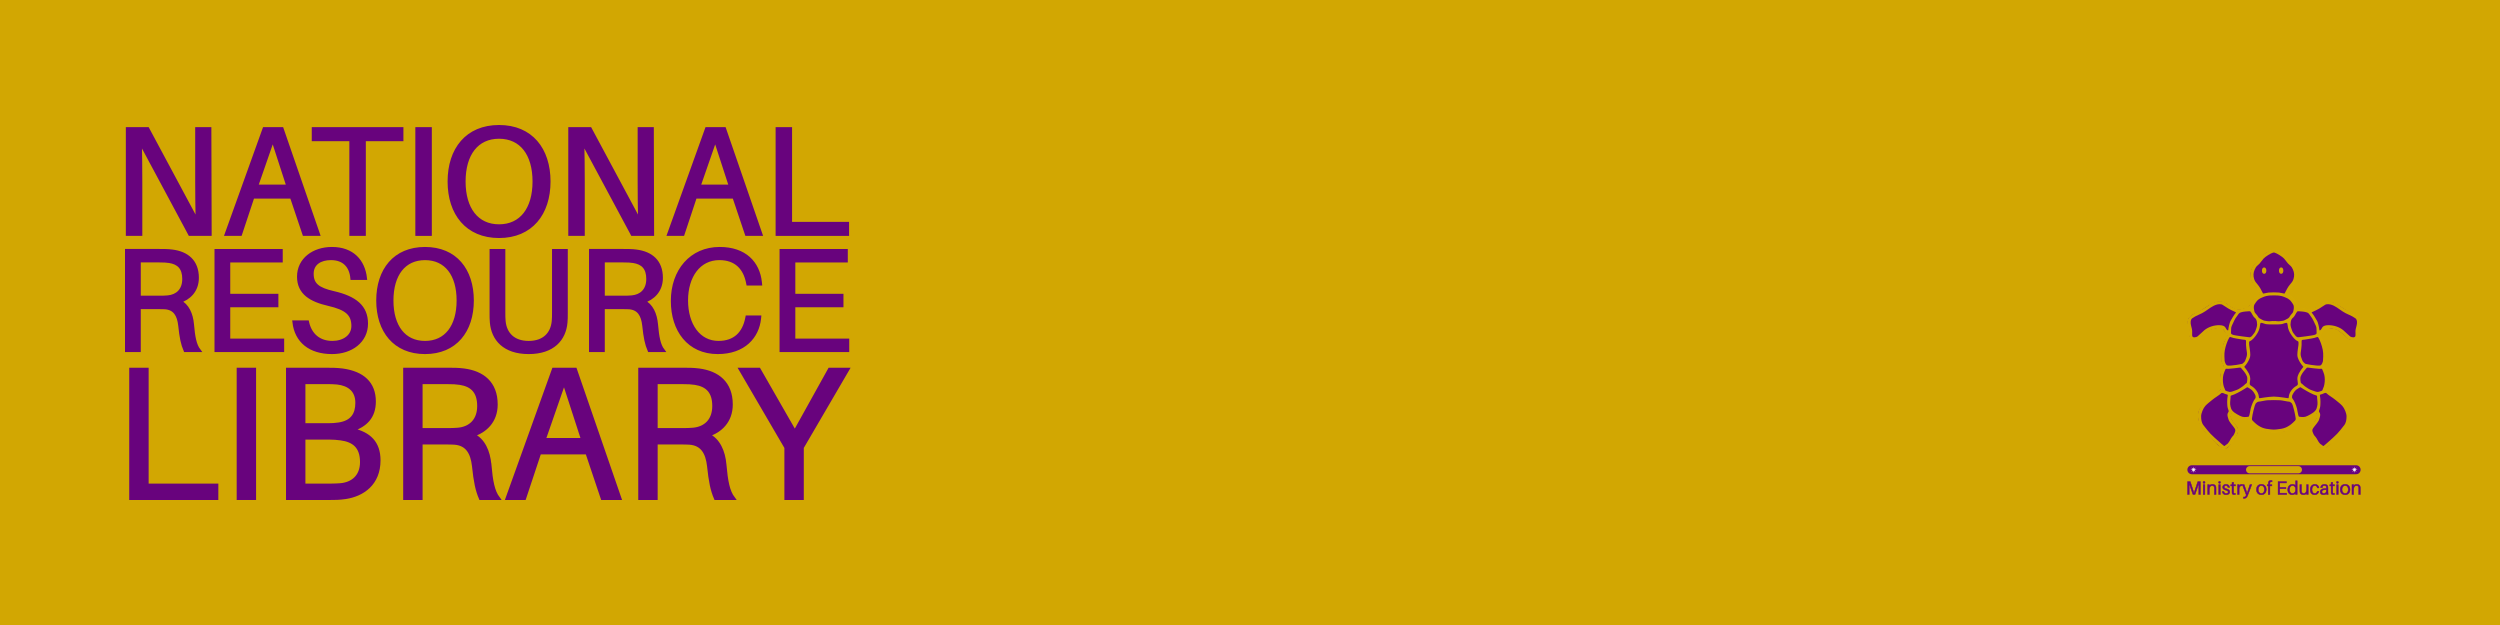 <?xml version="1.0" encoding="UTF-8" standalone="no"?>
<svg
   xmlns:dc="http://purl.org/dc/elements/1.1/"
   xmlns:cc="http://creativecommons.org/ns#"
   xmlns:rdf="http://www.w3.org/1999/02/22-rdf-syntax-ns#"
   xmlns:svg="http://www.w3.org/2000/svg"
   xmlns="http://www.w3.org/2000/svg"
   xmlns:sodipodi="http://sodipodi.sourceforge.net/DTD/sodipodi-0.dtd"
   xmlns:inkscape="http://www.inkscape.org/namespaces/inkscape"
   width="200mm"
   height="50mm"
   viewBox="0 0 200 50"
   version="1.1"
   id="svg5242"
   inkscape:version="1.0.1 (3bc2e813f5, 2020-09-07)"
   sodipodi:docname="unibanner.svg">
  <rect x="0" y="0" width="200" height="50" fill="#808080" stroke="none"/>
  <defs
     id="defs5236">
    <linearGradient
       id="linearGradient2893">
      <stop
         style="stop-color:white;stop-opacity:0.314;"
         offset="0"
         id="stop2895" />
      <stop
         id="stop2897"
         offset="0.19"
         style="stop-color:white;stop-opacity:0.251;" />
      <stop
         style="stop-color:#6b6b6b;stop-opacity:0.125;"
         offset="0.6"
         id="stop2901" />
      <stop
         style="stop-color:black;stop-opacity:0.125;"
         offset="1"
         id="stop2899" />
    </linearGradient>
  </defs>
  <sodipodi:namedview
     id="base"
     pagecolor="#ffffff"
     bordercolor="#666666"
     borderopacity="1.0"
     inkscape:pageopacity="0.0"
     inkscape:pageshadow="2"
     inkscape:zoom="0.7"
     inkscape:cx="510.8577"
     inkscape:cy="153.26881"
     inkscape:document-units="mm"
     inkscape:current-layer="layer1"
     inkscape:document-rotation="0"
     showgrid="false"
     inkscape:window-width="1920"
     inkscape:window-height="1227"
     inkscape:window-x="-8"
     inkscape:window-y="-8"
     inkscape:window-maximized="1" />
  <g
     inkscape:label="Layer 1"
     inkscape:groupmode="layer"
     id="layer1">
    <rect
       style="opacity:0.99;fill:#d3a802;fill-opacity:1;stroke:none;stroke-width:0.865;stroke-linecap:round;stroke-opacity:0"
       id="rect787"
       width="200"
       height="50"
       x="-3.4651184e-09"
       y="6.1767579e-08"
       inkscape:export-xdpi="960"
       inkscape:export-ydpi="960" />
    <g
       aria-label="VUAQAVA UNIVERSITY"
       id="text120"
       style="font-style:normal;font-variant:normal;font-weight:normal;font-stretch:normal;font-size:22.253px;line-height:1.25;font-family:Aileron;-inkscape-font-specification:Aileron;fill:#68037d;fill-opacity:1;stroke:#68037d;stroke-width:0.5;stroke-miterlimit:4;stroke-dasharray:none;stroke-opacity:1"
       transform="matrix(0.533,0,0,0.533,-1.149,-1.149)">
      <g
         id="text1009"
         style="font-style:normal;font-variant:normal;font-weight:normal;font-stretch:normal;font-size:10.583px;line-height:1.25;font-family:Aileron;-inkscape-font-specification:Aileron;stroke:#68037d;stroke-width:0.5;stroke-miterlimit:4;stroke-dasharray:none;stroke-opacity:1" />
      <g
         aria-label="UNIVERSITY OF VUAQAVA"
         id="text1013"
         style="font-size:10.583px;line-height:1.25;font-family:Aileron;-inkscape-font-specification:Aileron;stroke:#68037d;stroke-width:0.5;stroke-miterlimit:4;stroke-dasharray:none;stroke-opacity:1">
        <g
           id="g1102"
           transform="matrix(1.679,0,0,1.679,-17.12,-7.368)"
           style="stroke:#68037d;stroke-width:0.298;stroke-miterlimit:4;stroke-dasharray:none;stroke-opacity:1">
          <g
             aria-label="NATIONAL RESOURCE LIBRARY"
             id="text1050"
             style="font-style:normal;font-variant:normal;font-weight:normal;font-stretch:normal;font-size:13.448px;line-height:1.25;font-family:Aileron;-inkscape-font-specification:Aileron;letter-spacing:0px;stroke:#68037d;stroke-width:0.298;stroke-miterlimit:4;stroke-dasharray:none;stroke-opacity:1">
            <path
               d="m 30.253,26.611 -0.027,-9.424 h -1.147 v 4.712 c 0,1.106 0.014,2.458 0.041,3.565 L 24.681,17.187 h -1.803 v 9.424 h 1.175 v -4.712 c 0,-1.106 -0.014,-2.458 -0.041,-3.565 l 4.439,8.277 z"
               style="font-style:normal;font-variant:normal;font-weight:normal;font-stretch:normal;font-size:13.658px;font-family:Aileron;-inkscape-font-specification:Aileron;stroke:#68037d;stroke-width:0.298;stroke-miterlimit:4;stroke-dasharray:none;stroke-opacity:1"
               id="path24982" />
            <path
               d="m 37.546,23.278 1.12,3.333 h 1.27 l -3.251,-9.424 h -1.584 l -3.387,9.424 h 1.257 l 1.106,-3.333 z m -3.141,-0.956 1.461,-4.207 1.366,4.207 z"
               style="font-style:normal;font-variant:normal;font-weight:normal;font-stretch:normal;font-size:13.658px;font-family:Aileron;-inkscape-font-specification:Aileron;stroke:#68037d;stroke-width:0.298;stroke-miterlimit:4;stroke-dasharray:none;stroke-opacity:1"
               id="path24984" />
            <path
               d="M 47.394,18.143 V 17.187 H 39.499 v 0.956 h 3.36 v 8.468 h 1.175 v -8.468 z"
               style="font-style:normal;font-variant:normal;font-weight:normal;font-stretch:normal;font-size:13.658px;font-family:Aileron;-inkscape-font-specification:Aileron;stroke:#68037d;stroke-width:0.298;stroke-miterlimit:4;stroke-dasharray:none;stroke-opacity:1"
               id="path24986" />
            <path
               d="m 49.934,26.611 v -9.424 h -1.175 v 9.424 z"
               style="font-style:normal;font-variant:normal;font-weight:normal;font-stretch:normal;font-size:13.658px;font-family:Aileron;-inkscape-font-specification:Aileron;stroke:#68037d;stroke-width:0.298;stroke-miterlimit:4;stroke-dasharray:none;stroke-opacity:1"
               id="path24988" />
            <path
               d="m 56.094,16.996 c -2.868,0 -4.452,2.021 -4.452,4.903 0,2.868 1.584,4.903 4.452,4.903 2.868,0 4.452,-2.035 4.452,-4.903 0,-2.882 -1.584,-4.903 -4.452,-4.903 z m 0,8.878 c -1.98,0 -3.141,-1.53 -3.141,-3.974 0,-2.458 1.161,-3.974 3.141,-3.974 1.98,0 3.141,1.516 3.141,3.974 0,2.445 -1.161,3.974 -3.141,3.974 z"
               style="font-style:normal;font-variant:normal;font-weight:normal;font-stretch:normal;font-size:13.658px;font-family:Aileron;-inkscape-font-specification:Aileron;stroke:#68037d;stroke-width:0.298;stroke-miterlimit:4;stroke-dasharray:none;stroke-opacity:1"
               id="path24990" />
            <path
               d="m 69.806,26.611 -0.027,-9.424 h -1.147 v 4.712 c 0,1.106 0.014,2.458 0.041,3.565 l -4.439,-8.277 h -1.803 v 9.424 h 1.175 v -4.712 c 0,-1.106 -0.014,-2.458 -0.041,-3.565 l 4.439,8.277 z"
               style="font-style:normal;font-variant:normal;font-weight:normal;font-stretch:normal;font-size:13.658px;font-family:Aileron;-inkscape-font-specification:Aileron;stroke:#68037d;stroke-width:0.298;stroke-miterlimit:4;stroke-dasharray:none;stroke-opacity:1"
               id="path24992" />
            <path
               d="m 77.1,23.278 1.12,3.333 h 1.27 l -3.251,-9.424 H 74.655 l -3.387,9.424 h 1.257 l 1.106,-3.333 z m -3.141,-0.956 1.461,-4.207 1.366,4.207 z"
               style="font-style:normal;font-variant:normal;font-weight:normal;font-stretch:normal;font-size:13.658px;font-family:Aileron;-inkscape-font-specification:Aileron;stroke:#68037d;stroke-width:0.298;stroke-miterlimit:4;stroke-dasharray:none;stroke-opacity:1"
               id="path24994" />
            <path
               d="M 87.234,25.655 H 82.139 V 17.187 H 80.965 v 9.424 h 6.269 z"
               style="font-style:normal;font-variant:normal;font-weight:normal;font-stretch:normal;font-size:13.658px;font-family:Aileron;-inkscape-font-specification:Aileron;stroke:#68037d;stroke-width:0.298;stroke-miterlimit:4;stroke-dasharray:none;stroke-opacity:1"
               id="path24996" />
            <path
               d="m 28.671,34.656 c -0.078,-0.892 -0.426,-1.706 -1.15,-2.042 0.827,-0.258 1.589,-0.93 1.589,-2.106 0,-1.499 -0.93,-2.21 -2.223,-2.378 -0.401,-0.052 -0.711,-0.052 -1.163,-0.052 h -2.92 v 8.917 h 1.111 v -3.838 h 1.68 c 0.207,0 0.426,0 0.633,0.013 0.879,0.065 1.228,0.672 1.331,1.589 0.116,1.098 0.233,1.667 0.478,2.236 h 1.228 C 28.904,36.517 28.774,35.819 28.671,34.656 Z M 23.916,32.253 V 28.983 h 1.809 c 0.401,0 0.646,0.013 0.892,0.052 0.827,0.129 1.305,0.582 1.305,1.577 0,1.008 -0.607,1.538 -1.434,1.615 -0.246,0.026 -0.465,0.026 -0.866,0.026 z"
               style="font-style:normal;font-variant:normal;font-weight:normal;font-stretch:normal;font-size:12.922px;font-family:Aileron;-inkscape-font-specification:Aileron;stroke:#68037d;stroke-width:0.298;stroke-miterlimit:4;stroke-dasharray:none;stroke-opacity:1"
               id="path24998" />
            <path
               d="M 36.735,36.091 H 31.915 v -3.101 h 4.303 V 32.085 H 31.915 v -3.101 h 4.691 v -0.905 h -5.802 v 8.917 h 5.931 z"
               style="font-style:normal;font-variant:normal;font-weight:normal;font-stretch:normal;font-size:12.922px;font-family:Aileron;-inkscape-font-specification:Aileron;stroke:#68037d;stroke-width:0.298;stroke-miterlimit:4;stroke-dasharray:none;stroke-opacity:1"
               id="path25000" />
            <path
               d="m 41.154,27.898 c -1.641,0 -2.972,0.969 -2.972,2.507 0,1.473 1.098,2.106 2.675,2.468 1.564,0.362 2.184,0.853 2.184,1.938 0,0.93 -0.827,1.486 -1.848,1.486 -1.163,0 -1.977,-0.659 -2.236,-1.835 h -1.189 c 0.194,1.719 1.434,2.714 3.399,2.714 1.719,0 3.063,-1.008 3.063,-2.572 0,-1.512 -0.982,-2.313 -2.946,-2.765 -1.357,-0.31 -1.913,-0.724 -1.913,-1.693 0,-0.93 0.75,-1.37 1.693,-1.37 1.124,0 1.783,0.646 1.887,1.77 h 1.189 C 43.971,29.022 43.002,27.898 41.154,27.898 Z"
               style="font-style:normal;font-variant:normal;font-weight:normal;font-stretch:normal;font-size:12.922px;font-family:Aileron;-inkscape-font-specification:Aileron;stroke:#68037d;stroke-width:0.298;stroke-miterlimit:4;stroke-dasharray:none;stroke-opacity:1"
               id="path25002" />
            <path
               d="m 49.476,27.898 c -2.714,0 -4.213,1.913 -4.213,4.639 0,2.714 1.499,4.639 4.213,4.639 2.714,0 4.213,-1.925 4.213,-4.639 0,-2.727 -1.499,-4.639 -4.213,-4.639 z m 0,8.4 c -1.874,0 -2.972,-1.447 -2.972,-3.76 0,-2.326 1.098,-3.76 2.972,-3.76 1.874,0 2.972,1.434 2.972,3.76 0,2.313 -1.098,3.76 -2.972,3.76 z"
               style="font-style:normal;font-variant:normal;font-weight:normal;font-stretch:normal;font-size:12.922px;font-family:Aileron;-inkscape-font-specification:Aileron;stroke:#68037d;stroke-width:0.298;stroke-miterlimit:4;stroke-dasharray:none;stroke-opacity:1"
               id="path25004" />
            <path
               d="m 62.089,28.079 h -1.111 v 5.518 c 0,0.284 0,0.556 -0.026,0.788 -0.103,1.124 -0.84,1.913 -2.21,1.913 -1.37,0 -2.106,-0.788 -2.21,-1.913 -0.026,-0.233 -0.026,-0.504 -0.026,-0.788 v -5.518 h -1.111 v 5.621 c 0,0.284 0,0.543 0.026,0.801 0.129,1.486 1.137,2.675 3.321,2.675 2.184,0 3.192,-1.189 3.321,-2.675 0.026,-0.258 0.026,-0.517 0.026,-0.801 z"
               style="font-style:normal;font-variant:normal;font-weight:normal;font-stretch:normal;font-size:12.922px;font-family:Aileron;-inkscape-font-specification:Aileron;stroke:#68037d;stroke-width:0.298;stroke-miterlimit:4;stroke-dasharray:none;stroke-opacity:1"
               id="path25006" />
            <path
               d="m 70.152,34.656 c -0.078,-0.892 -0.426,-1.706 -1.15,-2.042 0.827,-0.258 1.589,-0.93 1.589,-2.106 0,-1.499 -0.93,-2.21 -2.223,-2.378 -0.401,-0.052 -0.711,-0.052 -1.163,-0.052 h -2.92 v 8.917 h 1.111 v -3.838 h 1.68 c 0.207,0 0.426,0 0.633,0.013 0.879,0.065 1.228,0.672 1.331,1.589 0.116,1.098 0.233,1.667 0.478,2.236 H 70.747 C 70.385,36.517 70.256,35.819 70.152,34.656 Z M 65.397,32.253 V 28.983 h 1.809 c 0.401,0 0.646,0.013 0.892,0.052 0.827,0.129 1.305,0.582 1.305,1.577 0,1.008 -0.607,1.538 -1.434,1.615 -0.246,0.026 -0.465,0.026 -0.866,0.026 z"
               style="font-style:normal;font-variant:normal;font-weight:normal;font-stretch:normal;font-size:12.922px;font-family:Aileron;-inkscape-font-specification:Aileron;stroke:#68037d;stroke-width:0.298;stroke-miterlimit:4;stroke-dasharray:none;stroke-opacity:1"
               id="path25008" />
            <path
               d="m 75.812,27.898 c -2.533,0 -4.213,1.964 -4.213,4.678 0,2.61 1.447,4.6 4.045,4.6 2.352,0 3.554,-1.409 3.722,-3.024 l 0.013,-0.129 h -1.111 l -0.026,0.129 c -0.258,1.279 -1.047,2.145 -2.533,2.145 -1.757,0 -2.869,-1.577 -2.869,-3.773 0,-2.158 1.124,-3.748 2.946,-3.748 1.486,0 2.274,0.866 2.533,2.145 l 0.026,0.129 h 1.111 l -0.013,-0.129 C 79.263,29.177 78.074,27.898 75.812,27.898 Z"
               style="font-style:normal;font-variant:normal;font-weight:normal;font-stretch:normal;font-size:12.922px;font-family:Aileron;-inkscape-font-specification:Aileron;stroke:#68037d;stroke-width:0.298;stroke-miterlimit:4;stroke-dasharray:none;stroke-opacity:1"
               id="path25010" />
            <path
               d="m 87.249,36.091 h -4.82 v -3.101 h 4.303 V 32.085 h -4.303 v -3.101 h 4.691 v -0.905 h -5.802 v 8.917 h 5.931 z"
               style="font-style:normal;font-variant:normal;font-weight:normal;font-stretch:normal;font-size:12.922px;font-family:Aileron;-inkscape-font-specification:Aileron;stroke:#68037d;stroke-width:0.298;stroke-miterlimit:4;stroke-dasharray:none;stroke-opacity:1"
               id="path25012" />
            <path
               d="M 30.85,49.051 H 24.619 V 38.694 h -1.437 v 11.526 h 7.667 z"
               style="font-style:normal;font-variant:normal;font-weight:normal;font-stretch:normal;font-size:16.705px;font-family:Aileron;-inkscape-font-specification:Aileron;stroke:#68037d;stroke-width:0.298;stroke-miterlimit:4;stroke-dasharray:none;stroke-opacity:1"
               id="path25014" />
            <path
               d="M 34.224,50.22 V 38.694 h -1.437 v 11.526 z"
               style="font-style:normal;font-variant:normal;font-weight:normal;font-stretch:normal;font-size:16.705px;font-family:Aileron;-inkscape-font-specification:Aileron;stroke:#68037d;stroke-width:0.298;stroke-miterlimit:4;stroke-dasharray:none;stroke-opacity:1"
               id="path25016" />
            <path
               d="m 42.977,44.089 c 1.186,-0.401 1.954,-1.136 1.954,-2.522 0,-1.637 -1.019,-2.556 -2.84,-2.806 -0.551,-0.067 -0.952,-0.067 -1.503,-0.067 h -3.391 v 11.526 h 3.708 c 0.535,0 0.902,0 1.47,-0.084 1.52,-0.234 2.973,-1.203 2.973,-3.308 0,-1.587 -0.852,-2.389 -2.372,-2.74 z m -4.343,-4.226 h 2.071 c 0.267,0 0.618,0 0.919,0.033 1.036,0.117 1.771,0.651 1.771,1.787 0,1.019 -0.434,1.721 -1.62,1.904 -0.334,0.05 -0.618,0.067 -0.919,0.067 h -2.222 z m 3.291,9.154 c -0.217,0.017 -0.535,0.033 -0.802,0.033 h -2.489 v -4.226 h 2.389 c 0.267,0 0.535,0.017 0.919,0.067 1.103,0.15 1.871,0.668 1.871,2.088 0,1.253 -0.785,1.938 -1.888,2.038 z"
               style="font-style:normal;font-variant:normal;font-weight:normal;font-stretch:normal;font-size:16.705px;font-family:Aileron;-inkscape-font-specification:Aileron;stroke:#68037d;stroke-width:0.298;stroke-miterlimit:4;stroke-dasharray:none;stroke-opacity:1"
               id="path25018" />
            <path
               d="m 55.255,47.196 c -0.1,-1.153 -0.551,-2.205 -1.487,-2.639 1.069,-0.334 2.055,-1.203 2.055,-2.723 0,-1.938 -1.203,-2.857 -2.873,-3.074 -0.518,-0.067 -0.919,-0.067 -1.503,-0.067 h -3.775 v 11.526 h 1.437 v -4.961 h 2.172 c 0.267,0 0.551,0 0.819,0.017 1.136,0.084 1.587,0.869 1.721,2.055 0.15,1.42 0.301,2.155 0.618,2.89 h 1.587 c -0.468,-0.618 -0.635,-1.52 -0.768,-3.024 z m -6.147,-3.107 v -4.226 h 2.339 c 0.518,0 0.835,0.017 1.153,0.067 1.069,0.167 1.687,0.752 1.687,2.038 0,1.303 -0.785,1.988 -1.854,2.088 -0.317,0.033 -0.601,0.033 -1.119,0.033 z"
               style="font-style:normal;font-variant:normal;font-weight:normal;font-stretch:normal;font-size:16.705px;font-family:Aileron;-inkscape-font-specification:Aileron;stroke:#68037d;stroke-width:0.298;stroke-miterlimit:4;stroke-dasharray:none;stroke-opacity:1"
               id="path25020" />
            <path
               d="m 63.959,46.144 1.37,4.076 h 1.554 L 62.906,38.694 h -1.938 l -4.143,11.526 h 1.537 l 1.353,-4.076 z m -3.842,-1.169 1.787,-5.145 1.67,5.145 z"
               style="font-style:normal;font-variant:normal;font-weight:normal;font-stretch:normal;font-size:16.705px;font-family:Aileron;-inkscape-font-specification:Aileron;stroke:#68037d;stroke-width:0.298;stroke-miterlimit:4;stroke-dasharray:none;stroke-opacity:1"
               id="path25022" />
            <path
               d="m 76.27,47.196 c -0.1,-1.153 -0.551,-2.205 -1.487,-2.639 1.069,-0.334 2.055,-1.203 2.055,-2.723 0,-1.938 -1.203,-2.857 -2.873,-3.074 -0.518,-0.067 -0.919,-0.067 -1.503,-0.067 H 68.686 v 11.526 h 1.437 v -4.961 h 2.172 c 0.267,0 0.551,0 0.819,0.017 1.136,0.084 1.587,0.869 1.721,2.055 0.15,1.42 0.301,2.155 0.618,2.89 H 77.038 c -0.468,-0.618 -0.635,-1.52 -0.768,-3.024 z m -6.147,-3.107 v -4.226 h 2.339 c 0.518,0 0.835,0.017 1.153,0.067 1.069,0.167 1.687,0.752 1.687,2.038 0,1.303 -0.785,1.988 -1.854,2.088 -0.317,0.033 -0.601,0.033 -1.119,0.033 z"
               style="font-style:normal;font-variant:normal;font-weight:normal;font-stretch:normal;font-size:16.705px;font-family:Aileron;-inkscape-font-specification:Aileron;stroke:#68037d;stroke-width:0.298;stroke-miterlimit:4;stroke-dasharray:none;stroke-opacity:1"
               id="path25024" />
            <path
               d="m 83.186,45.676 4.076,-6.983 h -1.62 l -3.107,5.596 -3.207,-5.596 h -1.654 l 4.076,6.983 v 4.544 h 1.437 z"
               style="font-style:normal;font-variant:normal;font-weight:normal;font-stretch:normal;font-size:16.705px;font-family:Aileron;-inkscape-font-specification:Aileron;stroke:#68037d;stroke-width:0.298;stroke-miterlimit:4;stroke-dasharray:none;stroke-opacity:1"
               id="path25026" />
          </g>
        </g>
      </g>
    </g>
    <g
       id="g1217"
       transform="matrix(0.231,0,0,0.231,170.37,-6.042)">
      <g
         id="g1139"
         transform="translate(3.757251e-6,8.667)">
        <g
           inkscape:label="Layer 1"
           id="layer1-3"
           transform="matrix(1.081,0,0,1.081,-92.12,-211.747)">
          <g
             id="layer2"
             inkscape:label="Meubles"
             transform="matrix(0.265,0,0,0.265,-8e-6,9.6370016e-5)" />
          <g
             id="g2330"
             transform="matrix(1.132,0,0,1.131,-119.78,-492.133)" />
          <g
             id="g396"
             transform="matrix(0.241,0,0,0.241,96.831,284.586)">
            <path
               id="path2322"
               d="m 126.859,493.565 c 0.334,0.203 0.804,0.71 0.893,0.76 0.897,0.413 1.9,0.658 3.044,0.741 l 0.252,0.014 c 0.613,0.031 0.877,0.166 1.17,0.603 l 0.107,0.156 c 0.408,0.571 0.923,1.229 1.651,1.758 0.474,0.348 0.96,0.595 1.487,0.754 0.484,0.151 1.047,0.071 1.17,0.445 1.314,-0.229 2.227,-0.025 5.969,-10e-4 0.116,-0.313 0.523,-0.373 0.848,-0.507 0.73,-0.326 1.388,-0.833 1.993,-1.538 0.263,-0.304 0.498,-0.616 0.711,-0.935 0.249,-0.36 0.621,-0.546 1.116,-0.567 0.919,0.019 2.199,-0.107 2.878,-0.681 0.4,-0.123 1.324,-0.876 1.608,-1.018 0.095,-0.051 0.327,-0.384 0.677,-0.384 0.268,0 0.52,0.098 0.679,0.265 0.161,0.166 0.083,0.428 0.005,0.627 -0.068,0.173 -0.652,1.204 -0.719,1.277 l -0.826,1.294 c -0.147,0.169 -0.306,0.359 -0.45,0.546 -0.637,0.837 -0.701,1.703 -0.191,2.641 0.191,0.351 0.462,0.709 0.88,1.161 l 0.145,0.44 c 0.379,0.418 0.662,0.809 0.867,1.197 0.179,0.354 0.386,0.643 0.637,0.891 0.344,0.341 0.691,0.513 1.126,0.561 0.351,10e-4 0.56,-0.037 0.803,-0.126 0.308,-0.117 0.608,-0.31 0.962,-0.626 0.208,-0.187 0.408,-0.376 0.593,-0.584 0.728,-0.84 1.237,-1.467 2.034,-2.238 l 0.183,-0.178 c 0.979,-0.951 1.722,-1.833 2.274,-2.697 0.587,-0.917 0.808,-1.84 0.963,-2.79 0.303,-1.818 -0.322,-3.381 -1.91,-4.78 -0.645,-0.574 -1.392,-1.113 -2.111,-1.635 l -0.372,-0.271 c -0.655,-0.477 -1.346,-0.992 -1.971,-1.591 -0.218,-0.207 -0.423,-0.431 -0.615,-0.659 -0.22,-0.266 -0.288,-0.553 -0.207,-0.857 0.268,-0.883 0.364,-1.844 0.3,-2.954 -0.045,-0.931 -0.24,-1.65 -0.615,-2.267 -0.076,-0.13 -0.135,-0.258 -0.193,-0.389 l -0.095,-0.202 c -0.169,-0.39 -0.083,-0.741 0.234,-1.023 0.249,-0.224 0.376,-0.485 0.388,-0.799 0.031,-0.868 0.046,-1.897 -0.054,-2.928 -0.093,-1.011 -0.296,-2.058 -0.604,-3.112 -0.134,-0.483 -0.378,-0.946 -0.745,-1.42 -0.095,-0.121 -0.191,-0.249 -0.288,-0.379 l -0.118,-0.161 c -0.266,-0.369 -0.213,-0.757 0.131,-1.045 0.269,-0.234 0.493,-0.537 0.73,-0.858 l 0.134,-0.181 c 0.198,-0.28 0.513,-0.72 1.265,-0.72 0.217,0 0.433,0.041 0.657,0.084 0.936,0.181 1.923,0.219 2.555,0.478 0.376,0.155 0.645,0.367 0.882,0.555 0,0 0.119,0.093 0.121,0.094 l 0.577,0.456 c 0.317,0.25 0.637,0.503 0.958,0.749 0.498,0.377 0.767,0.911 1.183,1.101 0.383,0.177 0.709,0.259 1.026,0.265 h 9.2e-4 c 0.477,0 0.806,-0.134 1.101,-0.434 0.223,-0.229 0.364,-0.513 0.427,-0.862 0.083,-0.474 0.054,-0.963 0.018,-1.336 -0.047,-0.427 0,-0.838 0.164,-1.248 0.016,-0.051 0.046,-0.128 0.081,-0.198 l 0.039,-0.097 c 0.141,-0.337 0.274,-0.655 0.335,-0.967 l -0.014,-0.812 c -0.087,-0.418 -0.418,-0.901 -1.033,-1.429 -0.515,-0.444 -1.15,-0.863 -1.944,-1.282 -0.979,-0.521 -1.971,-1.124 -3.034,-1.843 -0.753,-0.506 -1.415,-0.861 -2.086,-1.116 -0.391,-0.148 -0.508,-0.007 -0.834,-0.055 -0.775,-0.115 -1.498,-0.028 -2.218,0.278 -0.515,0.216 -0.871,0.577 -1.402,0.895 -0.357,0.22 -0.721,0.443 -1.089,0.66 -0.322,0.183 -0.645,0.327 -0.989,0.453 -0.777,0.283 -1.73,0.196 -2.504,-0.106 -0.361,-0.138 -0.908,-0.461 -1.214,-0.507 -0.466,-0.067 -0.811,-0.293 -0.975,-0.637 -0.123,-0.253 -0.254,-0.513 -0.398,-0.77 -0.54,-0.997 -1.334,-1.724 -2.433,-2.229 -0.782,-0.358 -0.65,-0.823 -0.486,-1.141 0.14,-0.287 0.35,-0.586 0.637,-0.904 l 0.884,-0.971 c 0.752,-0.837 1.197,-1.766 1.315,-2.759 0.122,-0.996 -0.031,-1.96 -0.454,-2.869 -0.217,-0.47 -0.567,-0.916 -1.139,-1.449 l -0.345,-0.313 c -0.217,-0.196 -0.433,-0.39 -0.645,-0.591 -0.332,-0.308 -0.611,-0.643 -0.828,-0.992 -0.557,-0.895 -1.395,-1.504 -2.558,-1.861 l -0.85,-0.272 c -0.031,-0.008 -0.069,-0.018 -0.115,-0.034 -0.068,0.024 -0.127,0.039 -0.173,0.052 l -0.923,0.299 c -1.048,0.344 -1.829,0.916 -2.323,1.699 -0.323,0.513 -0.759,1.009 -1.331,1.513 l -0.516,0.464 c -0.801,0.713 -1.295,1.517 -1.509,2.457 -0.298,1.337 -0.041,2.395 0.56,3.49 0.2,0.367 0.471,0.737 0.858,1.166 l 0.904,1.015 c 0.223,0.253 0.294,0.657 0.426,0.952 0.196,0.436 0.034,0.782 -0.481,1.026 -1.151,0.529 -1.557,1.228 -2.109,2.291 l -0.66,0.762 c -0.207,0.432 -0.734,0.721 -1.061,0.767 -0.312,0.042 -0.623,0.127 -0.938,0.25 -0.794,0.324 -1.676,0.331 -2.504,0.004 -0.505,-0.196 -0.947,-0.453 -1.353,-0.701 l -0.418,-0.254 c -0.296,-0.179 -0.591,-0.515 -0.892,-0.691 -0.24,-0.149 -0.482,-0.267 -0.733,-0.373 -1.006,-0.438 -1.87,-0.326 -2.962,0.044 -0.528,0.176 -1.067,0.438 -1.703,0.823 -0.332,0.206 -0.667,0.418 -0.987,0.642 -0.762,0.524 -1.509,0.978 -2.286,1.39 -0.703,0.376 -1.39,0.58 -1.893,0.939 -0.466,0.337 -0.821,0.664 -1.084,1.003 -0.186,0.248 -0.174,0.526 -0.251,0.753 -0.018,0.058 -0.042,0.14 -0.089,0.231 v 0.651 c 0.031,0.06 0.058,0.128 0.079,0.203 0.072,0.279 0.188,0.551 0.312,0.821 0.207,0.455 0.152,0.867 0.123,1.357 -0.019,0.359 -0.022,0.719 -0.019,1.082 0,0.238 0.049,0.479 0.141,0.714 0.061,0.172 0.156,0.33 0.286,0.483 0.366,0.419 0.911,0.568 1.548,0.423 0.283,-0.063 0.564,-0.176 0.891,-0.356 0.525,-0.287 0.95,-0.822 1.353,-1.137 l 1.483,-1.166 c 0.295,-0.233 0.648,-0.423 1.055,-0.565 l 0.152,-0.054 c 0.637,-0.225 1.342,-0.287 2.089,-0.407 0.191,-0.03 0.335,-0.043 0.454,-0.043 0.704,0 1.018,0.409 1.15,0.583 l 0.554,0.745 c 0.111,0.141 0.239,0.279 0.383,0.409 0.395,0.354 0.433,0.656 0.141,1.077 l 0.06,0.281 c -0.061,0.086 -0.123,0.172 -0.19,0.255 -0.467,0.567 -0.777,1.22 -0.979,2.06 -0.202,0.904 -0.314,1.345 -0.407,2.08 -0.034,0.283 -0.049,0.575 -0.06,0.862 -0.014,0.639 -0.018,1.289 -0.02,1.94 0,0.472 0.141,0.819 0.444,1.09 0.158,0.144 0.172,0.693 0.023,1.122 -0.098,0.274 -0.227,0.538 -0.372,0.795 -0.408,0.707 -0.511,1.458 -0.562,2.164 -0.034,0.61 -0.014,1.24 0.072,1.919 0.041,0.381 0.103,0.679 0.195,0.943 0.125,0.364 0.046,0.713 -0.234,1.039 -0.626,0.734 -1.39,1.343 -2.123,1.893 -0.286,0.217 -0.586,0.435 -0.884,0.654 -0.444,0.322 -0.887,0.647 -1.312,0.988 -0.935,0.751 -1.564,1.43 -1.983,2.135 -0.481,0.82 -0.684,1.696 -0.616,2.679 0.119,1.626 0.862,3.171 2.343,4.864 0.415,0.468 0.847,0.931 1.317,1.37 0.786,0.741 1.536,1.517 2.228,2.307 0.224,0.262 0.526,0.34 0.843,0.598 0.22,0.179 0.437,0.318 0.66,0.426 0.579,0.271 1.148,0.409 1.672,0.053 0.217,-0.149 0.413,-0.347 0.608,-0.614 0.127,-0.177 0.247,-0.359 0.344,-0.549 0.193,-0.393 0.216,-0.571 0.607,-0.993 l 0.32,-0.352 c 0.29,-0.316 0.518,-0.741 0.769,-1.08 0.369,-0.493 0.574,-0.934 0.645,-1.386 0.095,-0.574 -0.029,-1.104 -0.374,-1.624 -0.244,-0.358 -0.562,-0.696 -0.899,-1.057 -0.412,-0.786 -0.824,-1.01 -1.236,-2.375 -0.088,-0.096 0.057,-0.365 0.057,-0.632 0,-0.354 0.581,-0.003 1.101,0.298 h 9.2e-4"
               inkscape:connector-curvature="0"
               style="fill:#68037d;fill-opacity:1;stroke:none"
               sodipodi:nodetypes="ccccccccccccccccsccccccccccccccccccccscccccccccccccccccscccccccssccccccccccccccccccccccccccccccccccccccccccccccccccccccccccccccccccccccccccccscccccccccccccccccccccccccscccccccccccscc"
               transform="matrix(4.278,0,0,4.275,-452.713,-1860.029)" />
            <path
               id="path2324"
               d="m 139.131,442.246 c -0.122,0 -0.213,0.109 -0.332,0.146 -0.318,0.101 -0.624,0.22 -0.916,0.373 -1.146,0.602 -1.954,1.122 -2.662,1.924 -0.395,0.447 -0.82,1.151 -1.297,1.568 -0.174,0.153 -0.293,0.309 -0.449,0.484 -0.758,0.85 -1.028,1.237 -1.264,2.287 -0.306,1.365 -0.156,2.433 0.551,3.721 0.25,0.455 0.679,0.811 0.998,1.252 0.313,0.431 0.617,0.693 1.201,1.988 0.067,0.148 0.053,0.175 -0.123,0.256 -1.372,0.63 -1.993,1.494 -2.578,2.623 -0.116,0.224 -0.328,0.498 -0.439,0.725 -0.061,0.125 -0.295,0.326 -0.441,0.43 -0.537,0.381 -1.595,0.56 -1.965,0.709 -0.575,0.231 -1.148,0.233 -1.734,0.004 -0.44,-0.172 -0.874,-0.263 -1.262,-0.498 -0.439,-0.266 -1.124,-0.752 -1.568,-1.018 -0.263,-0.157 -0.499,-0.429 -0.793,-0.557 -1.247,-0.541 -2.213,-0.311 -3.521,0.129 -0.683,0.23 -1.044,0.634 -1.629,0.992 -0.352,0.216 -0.696,0.44 -1.031,0.672 -0.698,0.482 -1.126,0.579 -1.898,0.99 -0.653,0.347 -1.318,0.663 -1.906,1.086 -0.473,0.34 -0.963,0.672 -1.232,1.146 -0.222,0.391 -0.457,1.138 -0.289,1.939 0.066,0.315 0.208,0.614 0.344,0.912 0.172,0.379 0.145,0.682 0.123,1.082 -0.021,0.371 -0.021,0.741 -0.019,1.115 0.002,0.304 0.067,0.602 0.176,0.895 0.087,0.234 0.149,0.331 0.344,0.51 0.374,0.344 0.762,0.375 1.695,0.314 0.426,-0.028 0.894,-0.116 1.201,-0.379 0.438,-0.376 0.514,-0.681 0.986,-1.053 0.497,-0.391 0.992,-0.78 1.484,-1.17 0.229,-0.181 0.742,-0.52 1.047,-0.613 1.768,-0.538 2.856,-0.532 3.658,-0.076 0.273,0.155 0.438,0.631 0.627,0.877 0.138,0.179 0.246,0.41 0.422,0.568 0.168,0.151 0.321,0.416 0.189,0.598 -0.096,0.133 -0.169,0.404 -0.252,0.545 -0.489,0.829 -0.509,0.874 -0.814,1.719 -0.288,0.797 -0.522,1.45 -0.627,2.289 -0.037,0.3 -0.056,0.607 -0.062,0.908 -0.014,0.65 -0.06,1.134 0.006,1.803 0.055,0.555 0.12,1.464 0.605,1.9 0.094,0.085 -0.022,0.233 -0.059,0.336 -0.086,0.241 -0.2,0.477 -0.33,0.703 -0.439,0.763 -0.596,2.035 -0.648,2.859 -0.043,0.677 -0.003,1.345 0.074,2.016 0.041,0.357 0.101,0.712 0.221,1.053 0.068,0.193 0.016,0.347 -0.123,0.51 -0.566,0.661 -1.243,1.011 -1.975,1.562 -0.73,0.55 -1.5,1.081 -2.217,1.656 -0.858,0.688 -1.621,1.435 -2.141,2.316 -0.56,0.949 -0.768,1.947 -0.693,2.988 0.138,1.931 0.533,2.825 1.914,4.398 0.43,0.49 0.782,1.076 1.268,1.531 0.774,0.726 1.546,1.319 2.223,2.1 0.262,0.302 0.578,0.501 0.902,0.766 0.252,0.205 0.467,0.387 0.879,0.732 0.772,0.648 0.525,0.822 1.213,0.477 0.528,-0.265 1.045,-0.626 1.438,-1.014 0.303,-0.299 0.523,-0.764 0.824,-1.096 0.41,-0.452 0.671,-1.057 1.031,-1.541 0.38,-0.509 0.645,-0.967 0.74,-1.559 0.114,-0.706 0.156,-0.904 -0.17,-1.586 -0.329,-0.687 -1.505,-1.777 -1.877,-2.748 -0.113,-0.296 -0.308,-0.762 -0.346,-1.146 -0.006,-0.059 0.138,-0.316 0.195,-0.357 0.081,-0.059 0.173,0.037 0.232,0.084 0.711,0.562 2.531,2.253 4.711,1.908 0.425,-0.067 0.524,-0.044 0.865,0.436 0.499,0.701 1.315,1.425 2.074,1.98 0.516,0.377 1.177,0.778 1.842,0.98 2.255,0.85 5.257,0.703 7.25,0.102 0.665,-0.203 1.31,-0.705 1.826,-1.082 0.759,-0.555 1.576,-1.279 2.074,-1.98 0.341,-0.48 0.44,-0.503 0.865,-0.436 2.18,0.345 4,-1.346 4.711,-1.908 0.06,-0.047 0.151,-0.143 0.232,-0.084 0.057,0.042 0.201,0.299 0.195,0.357 -0.038,0.384 -0.232,0.851 -0.346,1.146 -0.372,0.971 -1.548,2.061 -1.877,2.748 -0.326,0.681 -0.283,0.88 -0.17,1.586 0.095,0.592 0.361,1.049 0.74,1.559 0.36,0.484 0.621,1.089 1.031,1.541 0.301,0.332 0.521,0.797 0.824,1.096 0.393,0.388 0.91,0.749 1.438,1.014 0.688,0.346 0.441,0.171 1.213,-0.477 0.412,-0.346 0.627,-0.527 0.879,-0.732 0.325,-0.265 0.641,-0.464 0.902,-0.766 0.677,-0.78 1.448,-1.373 2.223,-2.1 0.485,-0.455 0.837,-1.041 1.268,-1.531 1.381,-1.573 1.776,-2.468 1.914,-4.398 0.074,-1.041 -0.134,-2.04 -0.693,-2.988 -0.52,-0.881 -1.283,-1.629 -2.141,-2.316 -0.717,-0.575 -1.487,-1.106 -2.217,-1.656 -0.731,-0.551 -1.409,-0.901 -1.975,-1.562 -0.139,-0.162 -0.191,-0.316 -0.123,-0.51 0.119,-0.341 0.179,-0.695 0.221,-1.053 0.077,-0.671 0.118,-1.339 0.074,-2.016 -0.053,-0.824 -0.21,-2.096 -0.648,-2.859 -0.13,-0.226 -0.244,-0.462 -0.33,-0.703 -0.037,-0.103 -0.152,-0.251 -0.059,-0.336 0.485,-0.437 0.55,-1.345 0.605,-1.9 0.066,-0.669 0.019,-1.153 0.006,-1.803 -0.006,-0.302 -0.025,-0.609 -0.062,-0.908 -0.105,-0.839 -0.339,-1.492 -0.627,-2.289 -0.306,-0.845 -0.326,-0.889 -0.814,-1.719 -0.083,-0.141 -0.156,-0.412 -0.252,-0.545 -0.131,-0.182 0.022,-0.447 0.189,-0.598 0.176,-0.158 0.284,-0.389 0.422,-0.568 0.189,-0.245 0.354,-0.722 0.627,-0.877 0.802,-0.456 1.89,-0.462 3.658,0.076 0.305,0.093 0.818,0.432 1.047,0.613 0.493,0.39 0.988,0.779 1.484,1.17 0.472,0.371 0.548,0.677 0.986,1.053 0.307,0.263 0.776,0.351 1.201,0.379 0.934,0.06 1.322,0.03 1.695,-0.314 0.194,-0.179 0.257,-0.276 0.344,-0.51 0.108,-0.293 0.174,-0.591 0.176,-0.895 0.002,-0.375 0.001,-0.745 -0.019,-1.115 -0.022,-0.4 -0.049,-0.703 0.123,-1.082 0.136,-0.299 0.278,-0.597 0.344,-0.912 0.168,-0.802 -0.067,-1.549 -0.289,-1.939 -0.27,-0.475 -0.759,-0.807 -1.232,-1.146 -0.589,-0.423 -1.253,-0.738 -1.906,-1.086 -0.772,-0.411 -1.2,-0.508 -1.898,-0.99 -0.335,-0.231 -0.68,-0.456 -1.031,-0.672 -0.585,-0.358 -0.946,-0.763 -1.629,-0.992 -1.308,-0.44 -2.275,-0.67 -3.521,-0.129 -0.294,0.127 -0.53,0.399 -0.793,0.557 -0.445,0.266 -1.13,0.752 -1.568,1.018 -0.388,0.235 -0.822,0.326 -1.262,0.498 -0.586,0.229 -1.159,0.227 -1.734,-0.004 -0.369,-0.149 -1.428,-0.328 -1.965,-0.709 -0.146,-0.104 -0.38,-0.305 -0.441,-0.43 -0.112,-0.226 -0.324,-0.501 -0.439,-0.725 -0.585,-1.129 -1.206,-1.993 -2.578,-2.623 -0.176,-0.081 -0.19,-0.108 -0.123,-0.256 0.584,-1.296 0.889,-1.557 1.201,-1.988 0.319,-0.441 0.748,-0.797 0.998,-1.252 0.707,-1.288 0.857,-2.355 0.551,-3.721 -0.236,-1.05 -0.505,-1.437 -1.264,-2.287 -0.156,-0.175 -0.275,-0.332 -0.449,-0.484 -0.477,-0.417 -0.902,-1.121 -1.297,-1.568 -0.708,-0.802 -1.516,-1.322 -2.662,-1.924 -0.292,-0.153 -0.598,-0.272 -0.916,-0.373 -0.119,-0.038 -0.21,-0.146 -0.332,-0.146 h -0.145 -0.092 -0.092 z m 0.236,0.984 c 0.087,-0.003 0.175,-7.2e-4 0.236,0.018 0.787,0.236 2.398,1.27 2.93,1.836 0.462,0.492 0.796,1.078 1.256,1.566 0.802,0.852 0.942,0.606 1.512,1.854 0.453,0.992 0.492,1.97 0.174,2.977 -0.199,0.629 -0.604,1.179 -1.09,1.703 -0.566,0.61 -1.273,1.977 -1.613,2.691 -0.041,0.086 -0.109,0.118 -0.221,0.1 -0.52,-0.084 -1.07,-0.244 -1.59,-0.305 -0.485,-0.034 -1.066,-0.059 -1.594,-0.059 -0.528,0 -1.109,0.024 -1.594,0.059 -0.519,0.061 -1.069,0.221 -1.59,0.305 -0.111,0.018 -0.18,-0.013 -0.221,-0.1 -0.34,-0.714 -1.048,-2.081 -1.613,-2.691 -0.486,-0.524 -0.891,-1.075 -1.09,-1.703 -0.318,-1.006 -0.279,-1.984 0.174,-2.977 0.57,-1.247 0.71,-1.002 1.512,-1.854 0.46,-0.489 0.794,-1.075 1.256,-1.566 0.532,-0.566 2.143,-1.6 2.93,-1.836 0.061,-0.018 0.149,-0.021 0.236,-0.018 z m 0,13.332 c 0.779,0 1.217,-0.04 2.346,0.182 0.461,0.09 0.876,0.31 1.307,0.471 0.873,0.326 1.501,0.836 1.928,1.502 0.235,0.368 0.541,0.713 0.604,1.137 0.083,0.561 -0.008,1.23 -0.162,1.75 -0.115,0.386 -0.486,0.705 -0.746,1.021 -0.609,0.743 -0.169,0.798 -1.68,1.521 -0.293,0.14 -0.51,0.255 -0.648,0.268 -0.52,0.045 -0.955,0.193 -1.324,0.184 -0.486,-0.011 -0.797,-0.003 -1.121,-0.076 -0.086,-0.019 -0.171,-0.014 -0.26,0.006 -0.049,0.011 -0.193,0.013 -0.242,0.019 -0.049,-0.007 -0.193,-0.009 -0.242,-0.019 -0.089,-0.019 -0.174,-0.025 -0.26,-0.006 -0.324,0.073 -0.635,0.065 -1.121,0.076 -0.369,0.009 -0.804,-0.138 -1.324,-0.184 -0.139,-0.012 -0.356,-0.127 -0.648,-0.268 -1.51,-0.723 -1.07,-0.779 -1.68,-1.521 -0.26,-0.317 -0.632,-0.636 -0.746,-1.021 -0.155,-0.52 -0.245,-1.188 -0.162,-1.75 0.062,-0.423 0.368,-0.769 0.604,-1.137 0.427,-0.666 1.055,-1.176 1.928,-1.502 0.431,-0.161 0.846,-0.38 1.307,-0.471 1.129,-0.221 1.566,-0.182 2.346,-0.182 z m -16.953,2.725 c 0.394,-0.019 0.78,0.035 1.041,0.211 1.313,0.883 2.003,1.355 4.033,2.268 0.166,0.074 0.168,0.071 0.041,0.225 -0.605,0.729 -1.176,1.752 -1.633,2.541 -0.236,0.408 -0.611,1.908 -0.688,2.76 -0.017,0.187 -0.091,0.192 -0.266,0.088 -0.701,-0.419 -0.264,-1.531 -2.5,-1.562 -0.859,-0.012 -1.697,0.13 -2.484,0.389 -0.84,0.276 -1.568,0.671 -2.193,1.186 -0.461,0.38 -1.62,1.535 -2.092,1.904 -0.27,0.212 -0.771,0.323 -1.125,0.307 -0.224,-0.01 -0.533,-0.268 -0.537,-0.432 -0.009,-0.312 -0.06,-0.646 -0.019,-1.068 0.063,-0.656 -0.137,-1.424 -0.355,-2.219 -0.194,-0.708 -0.219,-1.764 0.381,-2.209 0.589,-0.436 1.453,-0.881 2.092,-1.139 1.385,-0.559 2.481,-1.411 3.676,-2.23 0.29,-0.199 0.608,-0.376 0.939,-0.539 0.195,-0.096 0.396,-0.173 0.594,-0.25 0.298,-0.116 0.701,-0.209 1.096,-0.229 z m 33.906,0 c 0.394,0.019 0.798,0.112 1.096,0.229 0.198,0.077 0.399,0.154 0.594,0.25 0.331,0.163 0.65,0.34 0.939,0.539 1.195,0.819 2.291,1.672 3.676,2.23 0.639,0.258 1.503,0.702 2.092,1.139 0.6,0.445 0.575,1.501 0.381,2.209 -0.218,0.794 -0.419,1.563 -0.355,2.219 0.041,0.422 -0.011,0.756 -0.019,1.068 -0.005,0.164 -0.313,0.421 -0.537,0.432 -0.354,0.016 -0.855,-0.095 -1.125,-0.307 -0.471,-0.37 -1.631,-1.525 -2.092,-1.904 -0.626,-0.515 -1.353,-0.91 -2.193,-1.186 -0.787,-0.259 -1.625,-0.401 -2.484,-0.389 -2.236,0.032 -1.799,1.144 -2.5,1.562 -0.174,0.104 -0.249,0.099 -0.266,-0.088 -0.076,-0.852 -0.451,-2.352 -0.688,-2.76 -0.456,-0.789 -1.028,-1.812 -1.633,-2.541 -0.127,-0.154 -0.125,-0.15 0.041,-0.225 2.03,-0.912 2.72,-1.385 4.033,-2.268 0.261,-0.176 0.647,-0.23 1.041,-0.211 z m -24.652,2.197 c 0.196,-0.007 0.332,-0.002 0.354,0.019 0.581,0.601 0.744,1.487 1.469,2.066 0.291,0.232 0.492,0.591 0.605,1.152 0.036,0.177 0.101,0.764 0.088,0.938 -0.058,0.777 -0.324,1.274 -0.516,1.887 -0.201,0.645 -0.617,0.954 -1.02,1.533 -0.127,0.183 -0.306,0.329 -0.551,0.43 -0.092,0.038 -0.193,0.077 -0.311,0.068 -0.26,-0.021 -0.52,-0.061 -0.777,-0.092 -0.689,-0.082 -2.613,-0.32 -3.281,-0.451 -0.439,-0.086 -0.917,-0.128 -1.303,-0.322 -0.249,-0.125 -0.377,-0.272 -0.363,-0.521 0.021,-0.371 0.054,-0.811 0.039,-1.182 -0.015,-0.377 0.07,-0.737 0.244,-1.088 0.454,-0.915 0.917,-2.15 1.617,-2.967 0.322,-0.376 0.413,-0.74 0.879,-1.01 0.229,-0.132 0.758,-0.216 1.025,-0.295 0.099,-0.029 1.214,-0.146 1.801,-0.166 z m 15.398,0 c 0.587,0.02 1.702,0.137 1.801,0.166 0.268,0.079 0.797,0.162 1.025,0.295 0.466,0.27 0.557,0.634 0.879,1.01 0.7,0.816 1.163,2.051 1.617,2.967 0.174,0.351 0.259,0.711 0.244,1.088 -0.015,0.371 0.018,0.811 0.039,1.182 0.014,0.249 -0.115,0.396 -0.363,0.521 -0.386,0.194 -0.863,0.236 -1.303,0.322 -0.668,0.131 -2.592,0.369 -3.281,0.451 -0.257,0.031 -0.517,0.071 -0.777,0.092 -0.118,0.009 -0.219,-0.03 -0.311,-0.068 -0.245,-0.101 -0.424,-0.247 -0.551,-0.43 -0.403,-0.579 -0.818,-0.889 -1.02,-1.533 -0.191,-0.613 -0.458,-1.11 -0.516,-1.887 -0.013,-0.174 0.052,-0.76 0.088,-0.938 0.113,-0.561 0.315,-0.92 0.605,-1.152 0.725,-0.579 0.887,-1.465 1.469,-2.066 0.021,-0.021 0.158,-0.026 0.354,-0.019 z m -11.508,3.619 c 0.467,0.04 1.081,0.388 1.545,0.412 0.286,0.015 1.273,0.093 1.559,0.065 0.232,-0.023 0.469,-0.012 0.705,0.004 0.236,-0.015 0.473,-0.027 0.705,-0.004 0.286,0.028 1.273,-0.05 1.559,-0.065 0.464,-0.024 1.078,-0.372 1.545,-0.412 0.293,-0.025 0.306,-0.026 0.373,0.203 0.036,0.123 0.077,0.25 0.088,0.379 0.114,1.388 0.588,2.349 1.262,3.285 0.388,0.54 1.119,1.507 1.85,1.781 0.189,0.071 0.277,0.182 0.285,0.338 0.016,0.301 0.024,0.602 -0.014,0.906 -0.089,0.722 -0.236,1.44 -0.295,2.164 -0.053,0.65 -0.104,1.179 0.111,1.807 0.288,0.838 0.878,1.844 1.518,2.549 0.247,0.273 0.248,0.228 0,0.508 -0.272,0.307 -0.598,0.805 -0.818,1.135 -0.631,0.945 -1.003,1.899 -0.783,2.959 0.061,0.296 0.077,0.6 0.092,0.904 0.013,0.258 -0.105,0.455 -0.359,0.613 -0.321,0.199 -0.673,0.408 -0.949,0.664 -0.62,0.574 -1.13,1.288 -1.354,1.979 -0.106,0.327 -0.15,0.656 -0.191,0.986 -0.04,0.321 -0.042,0.28 -0.451,0.229 -0.027,-0.003 -0.053,-0.011 -0.086,-0.014 -0.45,-0.038 -0.883,-0.133 -1.33,-0.197 -0.911,-0.131 -1.595,-0.209 -2.756,-0.262 -1.161,0.053 -1.845,0.131 -2.756,0.262 -0.447,0.064 -0.88,0.159 -1.33,0.197 -0.033,0.003 -0.059,0.011 -0.086,0.014 -0.409,0.052 -0.411,0.092 -0.451,-0.229 -0.041,-0.33 -0.086,-0.659 -0.191,-0.986 -0.224,-0.691 -0.734,-1.404 -1.354,-1.979 -0.276,-0.256 -0.628,-0.465 -0.949,-0.664 -0.255,-0.158 -0.372,-0.355 -0.359,-0.613 0.015,-0.304 0.03,-0.609 0.092,-0.904 0.22,-1.06 -0.152,-2.014 -0.783,-2.959 -0.22,-0.33 -0.546,-0.828 -0.818,-1.135 -0.248,-0.28 -0.247,-0.235 0,-0.508 0.64,-0.705 1.23,-1.711 1.518,-2.549 0.215,-0.628 0.164,-1.157 0.111,-1.807 -0.059,-0.724 -0.206,-1.443 -0.295,-2.164 -0.037,-0.304 -0.029,-0.605 -0.014,-0.906 0.008,-0.156 0.097,-0.267 0.285,-0.338 0.731,-0.274 1.462,-1.242 1.85,-1.781 0.674,-0.937 1.147,-1.897 1.262,-3.285 0.011,-0.129 0.052,-0.256 0.088,-0.379 0.067,-0.229 0.08,-0.228 0.373,-0.203 z m -9.805,4.379 c 0.048,-0.008 0.101,0.003 0.162,0.027 0.986,0.397 2.732,0.609 3.816,0.787 0.439,0.072 1.04,-0.037 1.002,0.518 -0.043,0.625 0.019,1.73 0.1,2.279 0.069,0.474 0.149,0.946 0.197,1.422 0.08,0.783 -0.233,1.466 -0.527,2.254 -0.182,0.486 -0.475,0.626 -0.748,0.92 -0.101,0.108 -0.224,0.151 -0.383,0.189 -0.729,0.175 -2.54,0.452 -3.264,0.49 -0.536,0.029 -1.045,0.064 -1.309,-0.068 -0.103,-0.052 -0.151,-0.177 -0.246,-0.25 -0.137,-0.106 -0.449,-0.914 -0.457,-1.057 l -0.078,-1.375 c -0.039,-0.697 0.013,-1.396 0.133,-2.088 0.138,-0.795 0.34,-1.328 0.584,-2.109 0.155,-0.497 0.569,-1.422 0.889,-1.855 0.037,-0.051 0.081,-0.076 0.129,-0.084 z m 27.227,0 c 0.048,0.008 0.092,0.034 0.129,0.084 0.32,0.433 0.733,1.359 0.889,1.855 0.244,0.782 0.446,1.315 0.584,2.109 0.12,0.692 0.172,1.391 0.133,2.088 l -0.078,1.375 c -0.008,0.143 -0.32,0.95 -0.457,1.057 -0.095,0.073 -0.143,0.198 -0.246,0.25 -0.263,0.133 -0.773,0.097 -1.309,0.068 -0.724,-0.038 -2.535,-0.315 -3.264,-0.49 -0.159,-0.038 -0.282,-0.081 -0.383,-0.189 -0.273,-0.294 -0.566,-0.434 -0.748,-0.92 -0.295,-0.788 -0.607,-1.471 -0.527,-2.254 0.049,-0.476 0.128,-0.948 0.197,-1.422 0.08,-0.55 0.142,-1.655 0.1,-2.279 -0.038,-0.555 0.563,-0.445 1.002,-0.518 1.084,-0.178 2.831,-0.39 3.816,-0.787 0.061,-0.024 0.114,-0.035 0.162,-0.027 z M 128.803,479 c 0.173,-0.018 0.275,0.015 0.371,0.117 0.43,0.457 1.28,1.484 1.547,2.008 0.201,0.395 0.402,0.754 0.402,1.172 0,0.48 0.027,0.813 -0.139,1.424 -0.039,0.144 -0.31,0.246 -0.439,0.377 -0.657,0.666 -1.437,1.174 -2.064,1.553 -0.41,0.247 -1.504,0.606 -1.98,0.77 -0.261,0.089 -0.531,0.154 -0.822,0.156 -0.171,9.7e-4 -1.183,-0.302 -1.291,-0.396 -0.177,-0.155 -0.215,-0.474 -0.314,-0.664 -0.214,-0.411 -0.325,-0.84 -0.404,-1.273 -0.089,-0.487 -0.137,-0.98 -0.137,-1.484 -2e-5,-0.524 0.047,-1.061 0.18,-1.592 0.101,-0.401 0.467,-1.304 0.646,-1.686 0.051,-0.107 0.173,-0.112 0.295,-0.115 0.225,-0.005 0.45,0.024 0.672,0.018 0.813,-0.021 2.676,-0.298 3.479,-0.383 z m 21.129,0 c 0.803,0.085 2.666,0.362 3.479,0.383 0.222,0.006 0.447,-0.023 0.672,-0.018 0.122,0.003 0.244,0.008 0.295,0.115 0.18,0.381 0.546,1.285 0.646,1.686 0.133,0.531 0.18,1.067 0.18,1.592 -1e-5,0.505 -0.048,0.997 -0.137,1.484 -0.079,0.434 -0.191,0.863 -0.404,1.273 -0.099,0.19 -0.138,0.509 -0.314,0.664 -0.108,0.095 -1.12,0.397 -1.291,0.396 -0.291,-0.002 -0.561,-0.067 -0.822,-0.156 -0.477,-0.163 -1.571,-0.522 -1.98,-0.77 -0.628,-0.379 -1.407,-0.887 -2.064,-1.553 -0.129,-0.131 -0.4,-0.233 -0.439,-0.377 -0.166,-0.611 -0.139,-0.944 -0.139,-1.424 0,-0.417 0.201,-0.777 0.402,-1.172 0.267,-0.523 1.117,-1.551 1.547,-2.008 0.096,-0.102 0.199,-0.135 0.371,-0.117 z m -18.797,6.105 c 0.05,4.5e-4 0.098,0.031 0.193,0.09 0.291,0.179 0.438,0.237 0.877,0.537 0.587,0.4 1.006,1.033 1.328,1.666 0.215,0.421 0.17,0.512 0.17,0.973 2e-5,0.081 -0.057,0.148 -0.107,0.211 -0.613,0.761 -1.164,2.157 -1.418,3.178 -0.159,0.639 -0.216,1.37 -0.406,2.01 -0.035,0.118 -0.075,0.233 -0.123,0.346 -0.072,0.17 -0.104,0.162 -0.338,0.188 -0.724,0.08 -1.472,0.231 -2.477,-0.305 -1.26,-0.672 -2.304,-1.224 -2.723,-2.201 -0.113,-0.264 -0.316,-1.095 -0.316,-1.379 v -0.656 c 0,-0.673 0.159,-1.17 0.133,-1.842 -0.004,-0.111 0.043,-0.189 0.188,-0.227 1.115,-0.292 3.001,-1.361 3.904,-1.922 0.304,-0.189 0.606,-0.386 0.912,-0.574 0.102,-0.063 0.153,-0.092 0.203,-0.092 z m 16.465,0 c 0.05,-5e-4 0.101,0.029 0.203,0.092 0.306,0.188 0.608,0.386 0.912,0.574 0.903,0.561 2.789,1.63 3.904,1.922 0.145,0.038 0.192,0.115 0.188,0.227 -0.026,0.672 0.133,1.168 0.133,1.842 v 0.656 c 0,0.284 -0.203,1.115 -0.316,1.379 -0.418,0.977 -1.463,1.529 -2.723,2.201 -1.005,0.536 -1.753,0.384 -2.477,0.305 -0.234,-0.026 -0.265,-0.017 -0.338,-0.188 -0.048,-0.113 -0.088,-0.228 -0.123,-0.346 -0.19,-0.64 -0.247,-1.371 -0.406,-2.01 -0.254,-1.02 -0.805,-2.416 -1.418,-3.178 -0.05,-0.062 -0.107,-0.13 -0.107,-0.211 0,-0.461 -0.045,-0.552 0.17,-0.973 0.322,-0.633 0.742,-1.266 1.328,-1.666 0.439,-0.3 0.586,-0.358 0.877,-0.537 0.096,-0.059 0.144,-0.089 0.193,-0.09 z m -24.223,1.773 c 0.135,0.008 0.273,0.043 0.352,0.092 0.138,0.085 0.455,0.195 0.6,0.262 0.161,0.074 0.762,0.116 0.729,0.369 l -0.141,1.072 c -0.084,0.642 -0.019,1.306 -0.01,1.941 0.008,0.557 0.196,1.26 0.408,1.789 0.057,0.142 0.044,0.251 -0.049,0.387 -0.396,0.581 -0.379,1.041 -0.156,1.738 0.131,0.409 0.22,0.877 0.492,1.24 0.321,0.428 0.491,0.773 0.865,1.176 0.249,0.267 0.461,0.618 0.684,0.9 0.367,0.466 0.291,0.974 0.043,1.475 -0.116,0.233 -0.201,0.553 -0.385,0.762 -0.273,0.31 -0.57,0.625 -0.773,0.996 -0.365,0.667 -0.559,1.071 -1.078,1.633 -0.127,0.137 -0.739,0.457 -0.846,0.613 -0.058,0.085 -0.144,0.098 -0.238,0.023 -0.045,-0.036 -0.095,-0.075 -0.139,-0.117 -0.165,-0.16 -0.459,-0.367 -0.623,-0.512 -3.634,-3.196 -3.582,-3.213 -5.586,-5.762 -0.653,-0.831 -0.734,-1.771 -0.752,-2.771 -0.016,-0.926 0.629,-2.51 1.305,-3.266 0.568,-0.635 1.395,-1.25 2.084,-1.822 1.108,-0.919 2.011,-1.327 2.879,-2.143 0.068,-0.064 0.201,-0.084 0.336,-0.076 z m 31.98,0 c 0.135,-0.008 0.268,0.012 0.336,0.076 0.867,0.816 1.771,1.224 2.879,2.143 0.689,0.572 1.516,1.187 2.084,1.822 0.675,0.756 1.321,2.339 1.305,3.266 -0.018,1.001 -0.099,1.94 -0.752,2.771 -2.004,2.549 -1.952,2.566 -5.586,5.762 -0.164,0.144 -0.458,0.352 -0.623,0.512 -0.043,0.042 -0.094,0.082 -0.139,0.117 -0.094,0.075 -0.18,0.061 -0.238,-0.023 -0.107,-0.156 -0.719,-0.476 -0.846,-0.613 -0.519,-0.562 -0.713,-0.966 -1.078,-1.633 -0.203,-0.371 -0.5,-0.686 -0.773,-0.996 -0.184,-0.209 -0.269,-0.528 -0.385,-0.762 -0.248,-0.5 -0.324,-1.009 0.043,-1.475 0.222,-0.282 0.435,-0.633 0.684,-0.9 0.374,-0.402 0.545,-0.748 0.865,-1.176 0.272,-0.363 0.361,-0.831 0.492,-1.24 0.223,-0.698 0.239,-1.157 -0.156,-1.738 -0.092,-0.136 -0.106,-0.245 -0.049,-0.387 0.212,-0.529 0.4,-1.232 0.408,-1.789 0.009,-0.635 0.074,-1.299 -0.01,-1.941 l -0.141,-1.072 c -0.033,-0.253 0.568,-0.295 0.729,-0.369 0.144,-0.066 0.462,-0.177 0.6,-0.262 0.078,-0.048 0.216,-0.084 0.352,-0.092 z m -15.99,2.232 c 0.585,0.002 1.423,0.015 1.998,0.051 0.745,0.047 2.112,0.412 2.867,0.457 0.154,0.009 0.696,0.429 0.758,0.537 0.128,0.225 0.22,0.451 0.293,0.691 0.152,0.501 0.27,1.027 0.41,1.525 0.259,0.919 0.357,1.782 0.475,2.488 0.082,0.492 -0.318,0.763 -0.875,1.283 -0.628,0.586 -1.331,1.108 -2.254,1.508 -0.738,0.32 -1.878,0.51 -2.584,0.555 -0.101,0.007 -0.672,0.091 -1.067,0.084 -0.395,0.007 -1.008,-0.078 -1.109,-0.084 -0.706,-0.045 -1.846,-0.235 -2.584,-0.555 -0.923,-0.4 -1.626,-0.922 -2.254,-1.508 -0.557,-0.52 -0.957,-0.792 -0.875,-1.283 0.117,-0.706 0.216,-1.569 0.475,-2.488 0.14,-0.498 0.258,-1.025 0.41,-1.525 0.073,-0.241 0.165,-0.467 0.293,-0.691 0.062,-0.108 0.604,-0.528 0.758,-0.537 0.755,-0.045 2.122,-0.41 2.867,-0.457 0.575,-0.036 1.413,-0.049 1.998,-0.051 z"
               inkscape:connector-curvature="0"
               style="fill:#d3a802;fill-opacity:0.992;stroke:none"
               sodipodi:nodetypes="sccssssssscsssscsssssssssscccccsssscsssscscccssscccssssssssssssssssscscsssccsscssccssssssssssscsssscccssccccsssssscssscscccccsssssssssccsscscssssssscscccsccssssssccscscsssssccscssccsscccccccccsscssscsscscscscssssccssssscssssssssssccssscscsscsssccsccssscccscccsscccccsssccsccccssscsccccscccccscsccssssssccsscscccccccscssccssssssccssscccccsssssccssccsssccccssccccccssssscccssssssssccscsscccssscccsscssccsscsssssccssscssscssssccscccccsscsssssccsscsscccccccscscssssssssssccsssssccccssssscccsssscssssccccsccccscccscsscccsssssscsc"
               transform="matrix(4.278,0,0,4.275,-452.713,-1860.029)" />
            <ellipse
               style="opacity:0.99;fill:#d3a802;fill-opacity:0.992;stroke:#d3a802;stroke-width:3.269;stroke-linecap:round;stroke-opacity:0.992"
               id="path373"
               cx="130.629"
               cy="58.834"
               rx="1.263"
               ry="2.652" />
            <ellipse
               style="opacity:0.99;fill:#d3a802;fill-opacity:0.992;stroke:#d3a802;stroke-width:3.269;stroke-linecap:round;stroke-opacity:0.992"
               id="path373-4"
               cx="153.25"
               cy="58.806"
               rx="1.263"
               ry="2.652" />
          </g>
        </g>
        <path
           style="fill:#68037d;fill-opacity:1;stroke:#68037d;stroke-width:3.121;stroke-linecap:round;stroke-linejoin:miter;stroke-miterlimit:4;stroke-dasharray:none;stroke-opacity:1"
           d="M 21.561,180.171 H 78.439"
           id="path1104" />
        <path
           sodipodi:type="star"
           style="opacity:0.99;fill:#ffffff;fill-opacity:1;stroke:#ffffff;stroke-width:0;stroke-linecap:round;stroke-linejoin:miter;stroke-miterlimit:4;stroke-dasharray:none;stroke-opacity:1"
           id="path1106"
           sodipodi:sides="8"
           sodipodi:cx="22.133373"
           sodipodi:cy="180.17123"
           sodipodi:r1="1.0749999"
           sodipodi:r2="0.34399998"
           sodipodi:arg1="-1.5707963"
           sodipodi:arg2="-1.1780972"
           inkscape:flatsided="false"
           inkscape:rounded="0"
           inkscape:randomized="0"
           d="m 22.133,179.096 0.132,0.757 0.628,-0.442 -0.442,0.628 0.757,0.132 -0.757,0.132 0.442,0.628 -0.628,-0.442 -0.132,0.757 -0.132,-0.757 -0.628,0.442 0.442,-0.628 -0.757,-0.132 0.757,-0.132 -0.442,-0.628 0.628,0.442 z" />
        <path
           sodipodi:type="star"
           style="opacity:0.99;fill:#ffffff;fill-opacity:1;stroke:#ffffff;stroke-width:0;stroke-linecap:round;stroke-linejoin:miter;stroke-miterlimit:4;stroke-dasharray:none;stroke-opacity:1"
           id="path1106-8"
           sodipodi:sides="8"
           sodipodi:cx="77.866615"
           sodipodi:cy="180.17123"
           sodipodi:r1="1.075"
           sodipodi:r2="0.34399998"
           sodipodi:arg1="-1.5707963"
           sodipodi:arg2="-1.1780972"
           inkscape:flatsided="false"
           inkscape:rounded="0"
           inkscape:randomized="0"
           d="m 77.867,179.096 0.132,0.757 0.628,-0.442 -0.442,0.628 0.757,0.132 -0.757,0.132 0.442,0.628 -0.628,-0.442 -0.132,0.757 -0.132,-0.757 -0.628,0.442 0.442,-0.628 -0.757,-0.132 0.757,-0.132 -0.442,-0.628 0.628,0.442 z" />
        <path
           style="fill:none;stroke:#d3a802;stroke-width:2.5;stroke-linecap:round;stroke-linejoin:miter;stroke-miterlimit:4;stroke-dasharray:none;stroke-opacity:0.992"
           d="m 41.56,180.171 h 16.879"
           id="path1125" />
      </g>
      <g
         aria-label="Ministry of Education"
         id="text1143"
         style="font-size:6.472px;line-height:1.25;font-family:Aileron;-inkscape-font-specification:Aileron;fill:#68037d;fill-opacity:1;stroke:#68037d;stroke-width:0.162;stroke-opacity:1"
         transform="matrix(0.997,0,0,0.997,0.135,1.126)">
        <path
           d="m 24.453,192.4 h -0.9 l -1.314,3.993 -1.32,-3.993 h -0.919 v 4.466 h 0.557 v -2.297 c 0,-0.55 0,-1.165 -0.013,-1.65 0.142,0.479 0.349,1.1 0.531,1.631 l 0.803,2.317 h 0.699 l 0.79,-2.304 c 0.188,-0.544 0.395,-1.171 0.544,-1.657 -0.013,0.485 -0.013,1.107 -0.013,1.663 v 2.297 h 0.557 z"
           style="fill:#68037d;fill-opacity:1;stroke:#68037d;stroke-width:0.162;stroke-opacity:1"
           id="path1145" />
        <path
           d="m 25.715,192.31 c -0.201,0 -0.356,0.155 -0.356,0.356 0,0.201 0.155,0.356 0.356,0.356 0.201,0 0.356,-0.155 0.356,-0.356 0,-0.201 -0.155,-0.356 -0.356,-0.356 z m 0.278,4.556 v -3.43 h -0.557 v 3.43 z"
           style="fill:#68037d;fill-opacity:1;stroke:#68037d;stroke-width:0.162;stroke-opacity:1"
           id="path1147" />
        <path
           d="m 29.863,194.348 c -0.052,-0.602 -0.472,-1.003 -1.223,-1.003 -0.349,0 -0.602,0.058 -0.893,0.285 l -0.214,0.395 v -0.589 h -0.557 v 3.43 h 0.557 v -1.508 c 0,-1.171 0.453,-1.573 0.99,-1.573 0.531,0 0.751,0.298 0.783,0.699 0.013,0.175 0.013,0.317 0.013,0.492 v 1.89 h 0.557 v -1.929 c 0,-0.278 0,-0.414 -0.013,-0.589 z"
           style="fill:#68037d;fill-opacity:1;stroke:#68037d;stroke-width:0.162;stroke-opacity:1"
           id="path1149" />
        <path
           d="m 31.093,192.31 c -0.201,0 -0.356,0.155 -0.356,0.356 0,0.201 0.155,0.356 0.356,0.356 0.201,0 0.356,-0.155 0.356,-0.356 0,-0.201 -0.155,-0.356 -0.356,-0.356 z m 0.278,4.556 v -3.43 h -0.557 v 3.43 z"
           style="fill:#68037d;fill-opacity:1;stroke:#68037d;stroke-width:0.162;stroke-opacity:1"
           id="path1151" />
        <path
           d="m 33.351,193.345 c -0.705,0 -1.184,0.375 -1.184,1.003 0,0.602 0.492,0.854 1.107,1.023 0.576,0.155 0.809,0.33 0.809,0.66 0,0.33 -0.298,0.498 -0.667,0.498 -0.395,0 -0.712,-0.175 -0.803,-0.673 h -0.582 c 0.104,0.777 0.641,1.1 1.346,1.1 0.725,0 1.275,-0.324 1.275,-0.971 0,-0.582 -0.375,-0.893 -1.165,-1.1 -0.466,-0.123 -0.751,-0.259 -0.751,-0.602 0,-0.298 0.181,-0.511 0.57,-0.511 0.401,0 0.647,0.239 0.725,0.641 h 0.582 c -0.071,-0.628 -0.492,-1.068 -1.262,-1.068 z"
           style="fill:#68037d;fill-opacity:1;stroke:#68037d;stroke-width:0.162;stroke-opacity:1"
           id="path1153" />
        <path
           d="m 35.992,193.889 h 0.641 v -0.427 h -0.641 v -0.796 h -0.557 v 0.796 h -0.459 v 0.427 h 0.459 v 2 c 0,0.194 0,0.337 0.006,0.427 0.032,0.427 0.252,0.602 0.68,0.602 0.155,0 0.311,-0.006 0.472,-0.032 v -0.408 c -0.434,0.052 -0.57,-0.019 -0.595,-0.349 -0.006,-0.091 -0.006,-0.149 -0.006,-0.265 z"
           style="fill:#68037d;fill-opacity:1;stroke:#68037d;stroke-width:0.162;stroke-opacity:1"
           id="path1155" />
        <path
           d="m 38.697,193.358 c -0.162,0 -0.337,0.058 -0.479,0.155 l -0.311,0.46 v -0.537 h -0.557 v 3.43 h 0.557 v -1.954 c 0,-0.783 0.44,-1.126 1.023,-1.087 v -0.421 c -0.065,-0.032 -0.142,-0.045 -0.233,-0.045 z"
           style="fill:#68037d;fill-opacity:1;stroke:#68037d;stroke-width:0.162;stroke-opacity:1"
           id="path1157" />
        <path
           d="m 42.289,193.436 h -0.608 l -1.016,3.016 -1.023,-3.016 h -0.628 l 1.366,3.605 -0.045,0.123 c -0.175,0.453 -0.401,0.602 -0.744,0.602 -0.058,0 -0.116,0 -0.201,-0.006 v 0.453 c 0.084,0.013 0.162,0.013 0.285,0.013 0.557,0 0.925,-0.343 1.204,-1.068 z"
           style="fill:#68037d;fill-opacity:1;stroke:#68037d;stroke-width:0.162;stroke-opacity:1"
           id="path1159" />
        <path
           d="m 45.622,193.345 c -1.165,0 -1.702,0.835 -1.702,1.806 0,0.964 0.537,1.806 1.702,1.806 1.165,0 1.702,-0.841 1.702,-1.806 0,-0.971 -0.537,-1.806 -1.702,-1.806 z m 0,3.184 c -0.692,0 -1.094,-0.576 -1.094,-1.379 0,-0.809 0.401,-1.379 1.094,-1.379 0.692,0 1.094,0.57 1.094,1.379 0,0.802 -0.401,1.379 -1.094,1.379 z"
           style="fill:#68037d;fill-opacity:1;stroke:#68037d;stroke-width:0.162;stroke-opacity:1"
           id="path1161" />
        <path
           d="m 48.599,192.776 c 0.045,-0.278 0.324,-0.375 0.744,-0.298 v -0.46 c -0.116,-0.019 -0.252,-0.032 -0.395,-0.032 -0.511,0 -0.848,0.278 -0.906,0.777 -0.013,0.117 -0.019,0.285 -0.019,0.414 v 0.285 h -0.369 v 0.427 h 0.369 v 2.977 h 0.557 v -2.977 h 0.705 v -0.427 h -0.705 v -0.337 c 0,-0.097 0.006,-0.259 0.019,-0.349 z"
           style="fill:#68037d;fill-opacity:1;stroke:#68037d;stroke-width:0.162;stroke-opacity:1"
           id="path1163" />
        <path
           d="m 54.411,196.413 h -2.414 v -1.553 h 2.155 v -0.453 h -2.155 v -1.553 h 2.349 v -0.453 h -2.906 v 4.466 h 2.971 z"
           style="fill:#68037d;fill-opacity:1;stroke:#68037d;stroke-width:0.162;stroke-opacity:1"
           id="path1165" />
        <path
           d="m 58.067,192.109 h -0.557 v 1.799 l -0.227,-0.337 c -0.175,-0.142 -0.537,-0.227 -0.822,-0.227 -0.887,0 -1.676,0.589 -1.676,1.857 0,1.003 0.557,1.754 1.56,1.754 0.349,0 0.712,-0.11 0.906,-0.272 l 0.259,-0.369 v 0.55 H 58.067 Z m -1.637,4.42 c -0.686,0 -1.035,-0.615 -1.035,-1.391 0,-0.9 0.466,-1.366 1.068,-1.366 0.492,0 1.048,0.337 1.048,1.223 v 0.188 c 0,0.984 -0.511,1.346 -1.081,1.346 z"
           style="fill:#68037d;fill-opacity:1;stroke:#68037d;stroke-width:0.162;stroke-opacity:1"
           id="path1167" />
        <path
           d="m 61.898,193.436 h -0.557 v 1.508 c 0,1.171 -0.427,1.573 -0.964,1.573 -0.466,0 -0.744,-0.265 -0.796,-0.654 -0.019,-0.175 -0.026,-0.362 -0.026,-0.472 v -1.954 h -0.557 v 2.058 c 0,0.278 0.006,0.414 0.032,0.589 0.078,0.472 0.492,0.874 1.204,0.874 0.349,0 0.602,-0.058 0.893,-0.272 l 0.214,-0.401 v 0.582 h 0.557 z"
           style="fill:#68037d;fill-opacity:1;stroke:#68037d;stroke-width:0.162;stroke-opacity:1"
           id="path1169" />
        <path
           d="m 64.209,193.345 c -0.861,0 -1.611,0.654 -1.611,1.812 0,1.256 0.66,1.799 1.527,1.799 0.764,0 1.333,-0.388 1.501,-1.184 h -0.582 c -0.116,0.498 -0.434,0.757 -0.887,0.757 -0.511,0 -0.951,-0.414 -0.951,-1.411 0,-0.925 0.453,-1.346 0.99,-1.346 0.459,0 0.757,0.265 0.88,0.815 h 0.582 c -0.104,-0.751 -0.628,-1.243 -1.45,-1.243 z"
           style="fill:#68037d;fill-opacity:1;stroke:#68037d;stroke-width:0.162;stroke-opacity:1"
           id="path1171" />
        <path
           d="m 68.273,196.866 h 0.557 c -0.052,-0.382 -0.065,-0.615 -0.065,-0.874 v -1.288 c 0,-0.149 -0.006,-0.317 -0.019,-0.453 -0.058,-0.563 -0.401,-0.906 -1.217,-0.906 -0.757,0 -1.268,0.421 -1.32,1.152 h 0.582 c 0.039,-0.472 0.272,-0.725 0.738,-0.725 0.459,0 0.641,0.207 0.667,0.524 0.013,0.129 0.013,0.265 0.013,0.414 v 0.091 h -0.22 c -1.346,0 -1.929,0.401 -1.929,1.178 0,0.634 0.485,0.977 1.107,0.977 0.33,0 0.628,-0.052 0.861,-0.214 l 0.188,-0.369 z m -0.919,-0.337 c -0.421,0 -0.686,-0.181 -0.686,-0.595 0,-0.589 0.595,-0.79 1.54,-0.718 v 0.349 c 0,0.621 -0.337,0.964 -0.854,0.964 z"
           style="fill:#68037d;fill-opacity:1;stroke:#68037d;stroke-width:0.162;stroke-opacity:1"
           id="path1173" />
        <path
           d="m 70.409,193.889 h 0.641 v -0.427 h -0.641 v -0.796 h -0.557 v 0.796 h -0.459 v 0.427 h 0.459 v 2 c 0,0.194 0,0.337 0.006,0.427 0.032,0.427 0.252,0.602 0.68,0.602 0.155,0 0.311,-0.006 0.472,-0.032 v -0.408 c -0.434,0.052 -0.57,-0.019 -0.595,-0.349 -0.006,-0.091 -0.006,-0.149 -0.006,-0.265 z"
           style="fill:#68037d;fill-opacity:1;stroke:#68037d;stroke-width:0.162;stroke-opacity:1"
           id="path1175" />
        <path
           d="m 72.046,192.31 c -0.201,0 -0.356,0.155 -0.356,0.356 0,0.201 0.155,0.356 0.356,0.356 0.201,0 0.356,-0.155 0.356,-0.356 0,-0.201 -0.155,-0.356 -0.356,-0.356 z m 0.278,4.556 v -3.43 h -0.557 v 3.43 z"
           style="fill:#68037d;fill-opacity:1;stroke:#68037d;stroke-width:0.162;stroke-opacity:1"
           id="path1177" />
        <path
           d="m 74.726,193.345 c -1.165,0 -1.702,0.835 -1.702,1.806 0,0.964 0.537,1.806 1.702,1.806 1.165,0 1.702,-0.841 1.702,-1.806 0,-0.971 -0.537,-1.806 -1.702,-1.806 z m 0,3.184 c -0.692,0 -1.094,-0.576 -1.094,-1.379 0,-0.809 0.401,-1.379 1.094,-1.379 0.692,0 1.094,0.57 1.094,1.379 0,0.802 -0.401,1.379 -1.094,1.379 z"
           style="fill:#68037d;fill-opacity:1;stroke:#68037d;stroke-width:0.162;stroke-opacity:1"
           id="path1179" />
        <path
           d="m 79.987,194.348 c -0.052,-0.602 -0.472,-1.003 -1.223,-1.003 -0.349,0 -0.602,0.058 -0.893,0.285 l -0.214,0.395 V 193.436 H 77.101 v 3.43 h 0.557 v -1.508 c 0,-1.171 0.453,-1.573 0.99,-1.573 0.531,0 0.751,0.298 0.783,0.699 0.013,0.175 0.013,0.317 0.013,0.492 v 1.89 h 0.557 v -1.929 c 0,-0.278 0,-0.414 -0.013,-0.589 z"
           style="fill:#68037d;fill-opacity:1;stroke:#68037d;stroke-width:0.162;stroke-opacity:1"
           id="path1181" />
      </g>
    </g>
    <path
       sodipodi:type="star"
       style="opacity:0.99;fill:#ffffff;fill-opacity:1;stroke:#ffffff;stroke-width:0;stroke-linecap:round;stroke-linejoin:miter;stroke-miterlimit:4;stroke-dasharray:none;stroke-opacity:1"
       id="path1106-7"
       sodipodi:sides="8"
       sodipodi:cx="50.000001"
       sodipodi:cy="178.83767"
       sodipodi:r1="0.87499994"
       sodipodi:r2="0.27999994"
       sodipodi:arg1="-1.5707963"
       sodipodi:arg2="-1.1780972"
       inkscape:flatsided="false"
       inkscape:rounded="0"
       inkscape:randomized="0"
       d="m 50,177.963 0.107,0.616 0.512,-0.36 -0.36,0.512 0.616,0.107 -0.616,0.107 0.36,0.512 -0.512,-0.36 L 50,179.713 l -0.107,-0.616 -0.512,0.36 0.36,-0.512 -0.616,-0.107 0.616,-0.107 -0.36,-0.512 0.512,0.36 z" />
  </g>
</svg>
